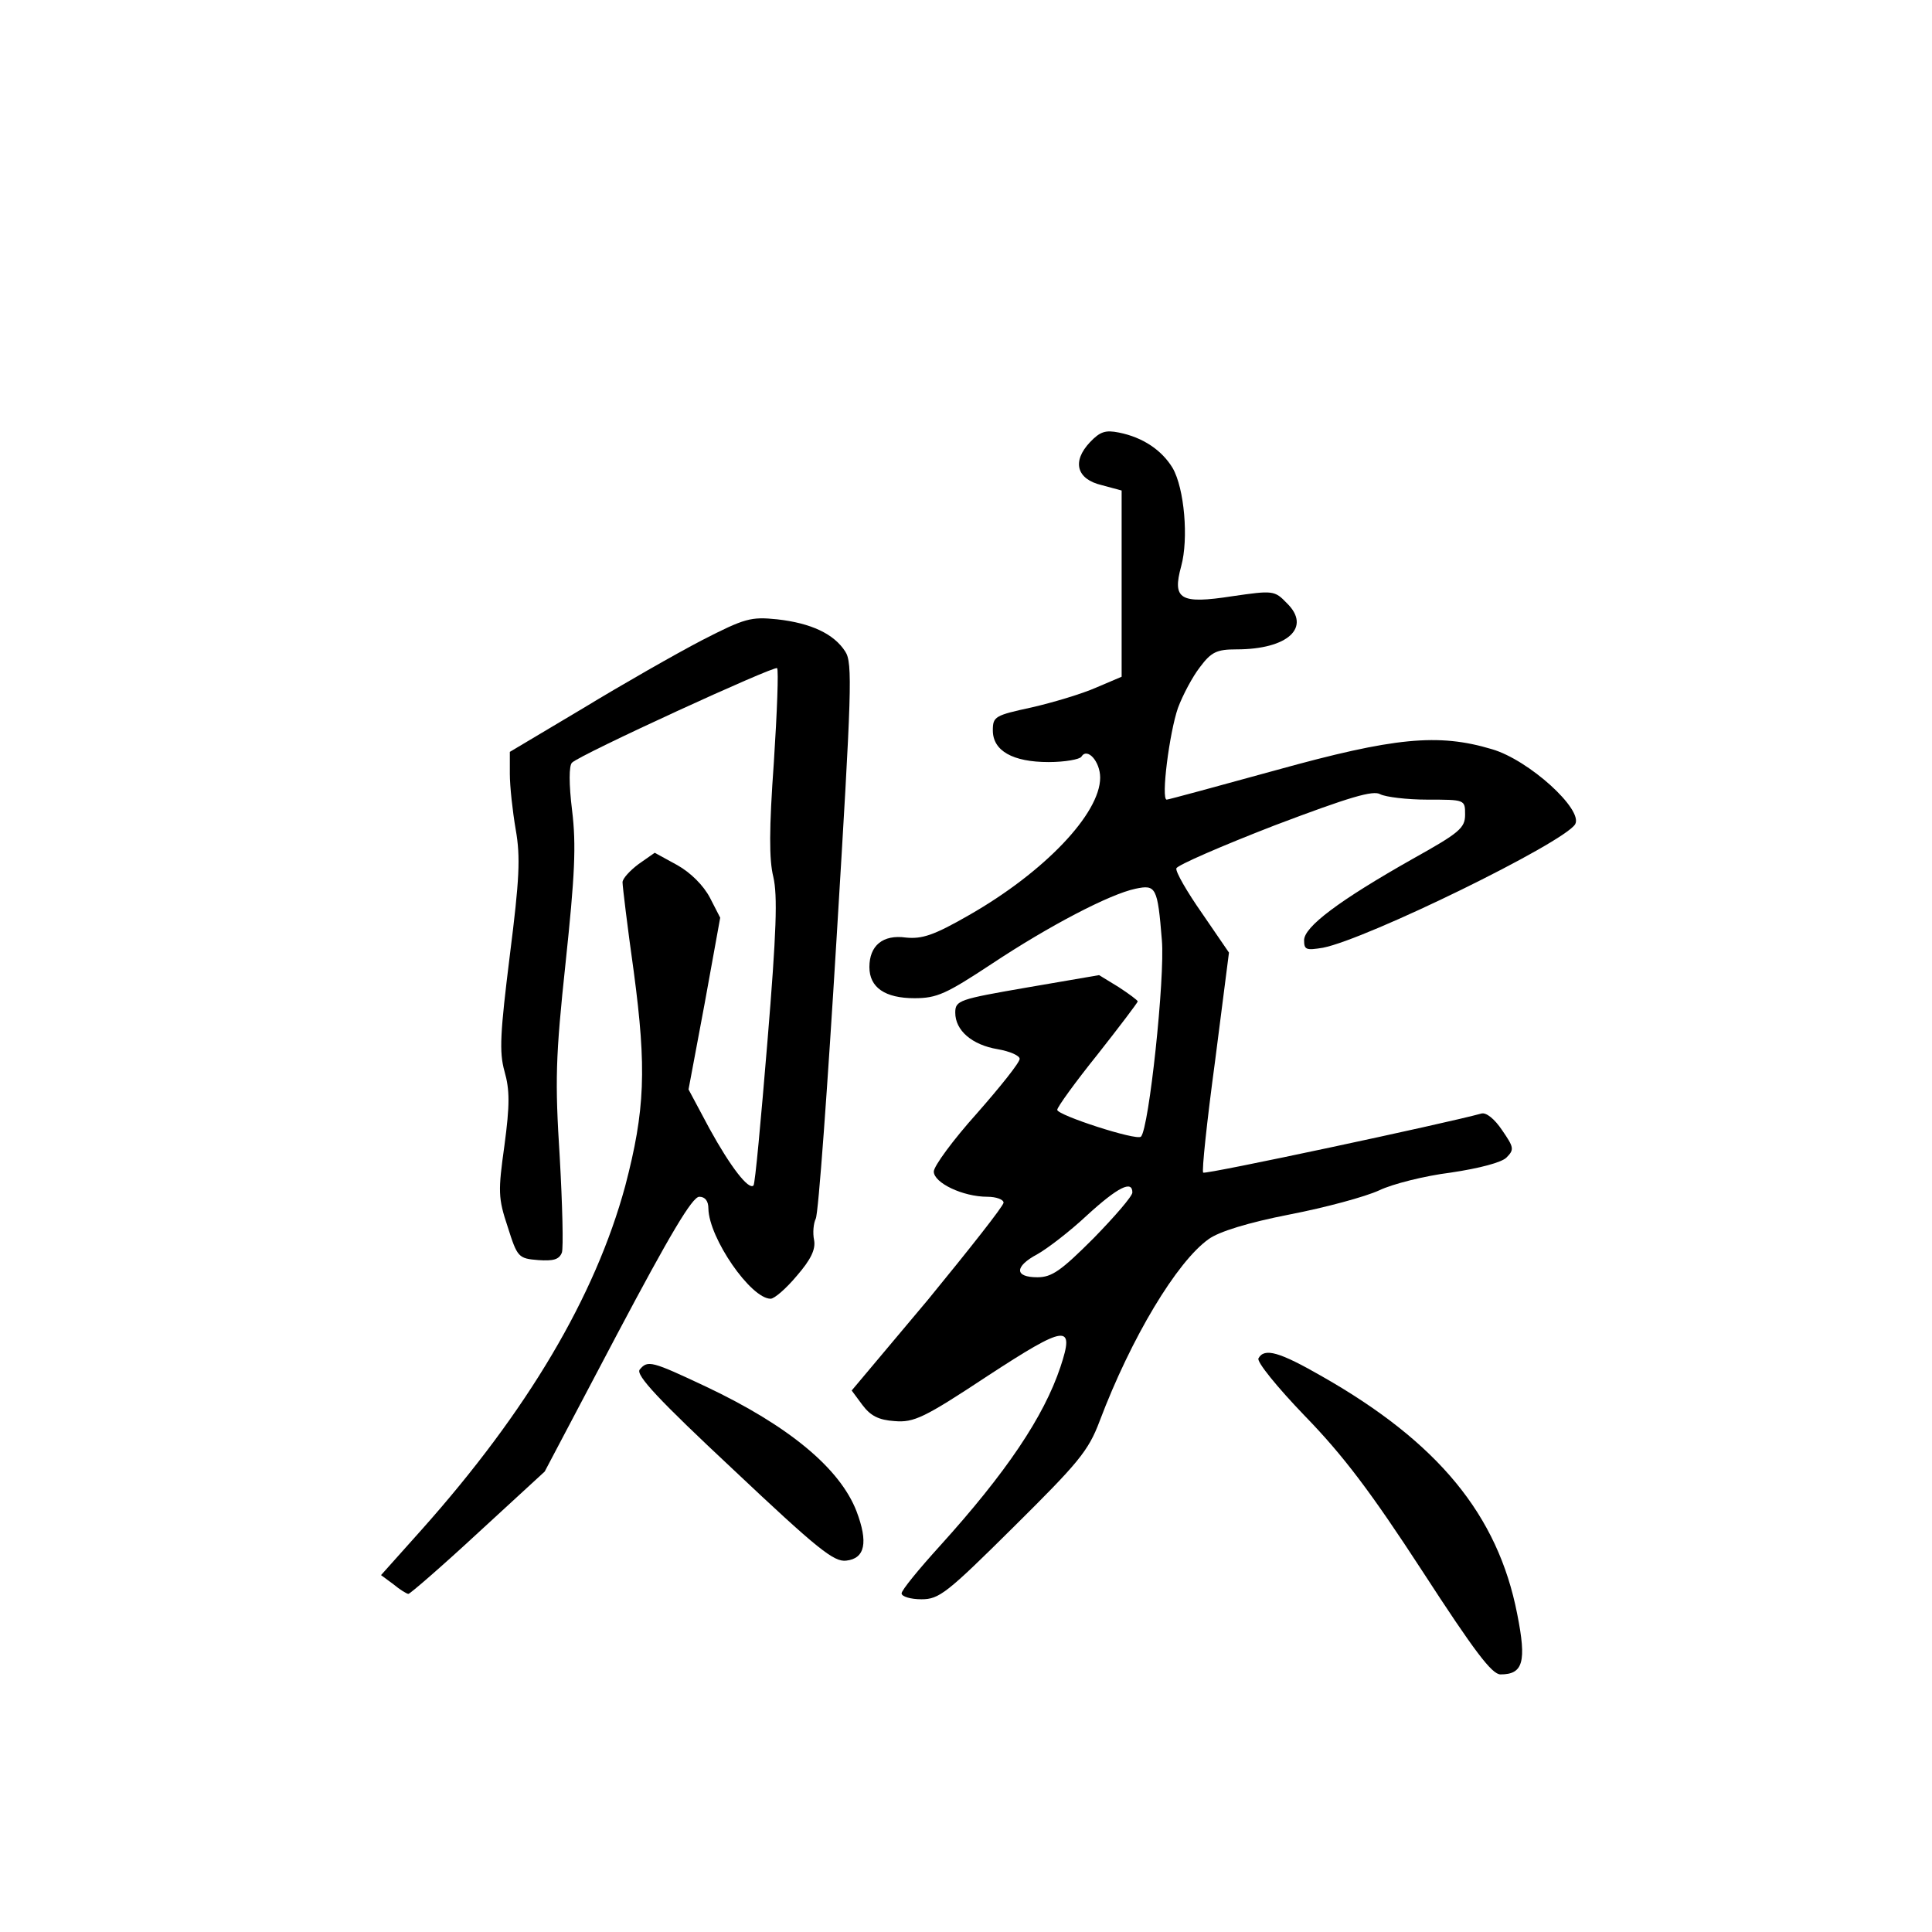 <?xml version="1.0" standalone="no"?>
<!DOCTYPE svg PUBLIC "-//W3C//DTD SVG 20010904//EN"
 "http://www.w3.org/TR/2001/REC-SVG-20010904/DTD/svg10.dtd">
<svg version="1.0" xmlns="http://www.w3.org/2000/svg"
 width="360pt" height="360pt" viewBox="0 0 360 360"
 preserveAspectRatio="xMidYMid meet">
<g transform="translate(0,360) scale(0.1,-0.1)"
fill="#000000" stroke="none">
<path d="M2031 2776 c-34 -36 -25 -69 22 -80 l37 -10 0 -173 0 -174 -47 -20
c-27 -12 -81 -28 -120 -37 -69 -15 -73 -17 -73 -43 0 -38 37 -59 104 -59 30 0
58 5 61 10 11 18 35 -9 35 -39 0 -67 -104 -176 -244 -256 -66 -38 -88 -45
-118 -42 -43 6 -68 -15 -68 -55 0 -38 29 -58 84 -58 42 0 59 8 144 64 107 71
220 130 268 140 38 8 41 3 49 -96 6 -69 -24 -351 -39 -366 -8 -8 -156 40 -156
50 0 5 34 52 75 103 41 52 75 97 75 99 0 2 -16 14 -36 27 l-36 22 -134 -23
c-127 -22 -134 -24 -134 -47 0 -33 31 -60 79 -68 23 -4 41 -12 41 -18 0 -7
-36 -52 -80 -102 -44 -49 -80 -98 -80 -108 0 -21 54 -47 100 -47 16 0 30 -5
30 -11 0 -6 -64 -87 -141 -181 l-142 -169 20 -27 c15 -20 30 -28 60 -30 36 -3
55 6 173 84 147 96 163 98 136 17 -31 -93 -101 -197 -225 -334 -39 -43 -71
-82 -71 -88 0 -6 17 -11 37 -11 33 0 47 11 172 135 120 119 139 141 160 197
59 156 144 297 203 339 19 14 74 31 151 46 67 13 141 33 167 45 25 12 85 27
133 33 54 8 95 19 104 28 15 15 14 19 -8 51 -14 21 -30 34 -39 31 -65 -18
-514 -114 -518 -110 -3 2 7 96 22 207 l26 203 -50 73 c-28 40 -50 78 -48 84 2
6 85 42 183 80 140 53 184 66 197 58 10 -5 49 -10 88 -10 70 0 70 0 70 -28 0
-25 -11 -34 -97 -82 -138 -78 -203 -127 -203 -152 0 -18 4 -19 35 -14 82 16
448 195 470 230 16 27 -86 120 -155 140 -100 30 -182 22 -402 -39 -109 -30
-201 -55 -204 -55 -11 0 5 125 21 171 9 24 27 58 41 76 21 28 31 33 68 33 96
0 140 41 94 86 -23 24 -26 24 -102 13 -97 -15 -112 -6 -95 56 14 51 6 145 -16
183 -20 33 -55 57 -100 66 -25 5 -35 2 -54 -18z m79 -1398 c0 -7 -33 -45 -72
-85 -61 -61 -78 -73 -105 -73 -43 0 -43 20 0 43 18 10 60 42 92 72 59 54 85
66 85 43z"/>
<path d="M1308 2407 c-48 -25 -148 -82 -222 -127 l-136 -81 0 -41 c0 -23 5
-69 11 -104 9 -51 7 -92 -11 -234 -18 -145 -20 -180 -10 -216 10 -35 10 -63 0
-138 -12 -86 -12 -98 6 -152 18 -57 20 -59 57 -62 28 -2 39 1 44 14 3 9 1 89
-4 178 -9 142 -8 185 11 363 17 161 20 218 12 283 -6 49 -6 84 0 89 17 16 377
181 382 176 3 -3 0 -82 -6 -175 -9 -125 -9 -182 -1 -214 8 -35 6 -101 -11
-307 -12 -145 -23 -266 -26 -268 -9 -9 -43 35 -82 106 l-39 73 30 160 29 160
-19 37 c-12 23 -36 47 -61 61 l-42 23 -30 -21 c-16 -12 -30 -27 -30 -34 0 -7
9 -82 21 -167 24 -180 21 -258 -16 -399 -56 -206 -182 -419 -379 -640 l-76
-85 23 -17 c12 -10 25 -18 28 -18 3 0 62 51 130 114 l124 114 135 256 c98 185
140 256 153 256 11 0 17 -8 17 -22 1 -55 79 -168 116 -168 7 0 29 19 49 43 26
30 35 49 32 66 -3 14 -1 32 3 40 5 9 22 245 39 525 28 460 30 511 16 532 -21
33 -64 53 -127 60 -49 5 -60 2 -140 -39z"/>
<path d="M2345 1069 c-4 -6 35 -54 86 -107 72 -74 124 -143 219 -289 98 -151
130 -193 146 -193 42 0 49 23 31 113 -36 184 -147 319 -363 442 -80 46 -108
54 -119 34z"/>
<path d="M1192 1048 c-8 -10 36 -57 174 -186 158 -149 188 -173 211 -170 35 4
41 34 19 92 -31 80 -126 159 -280 232 -102 48 -109 50 -124 32z"/>
</g>
</svg>
